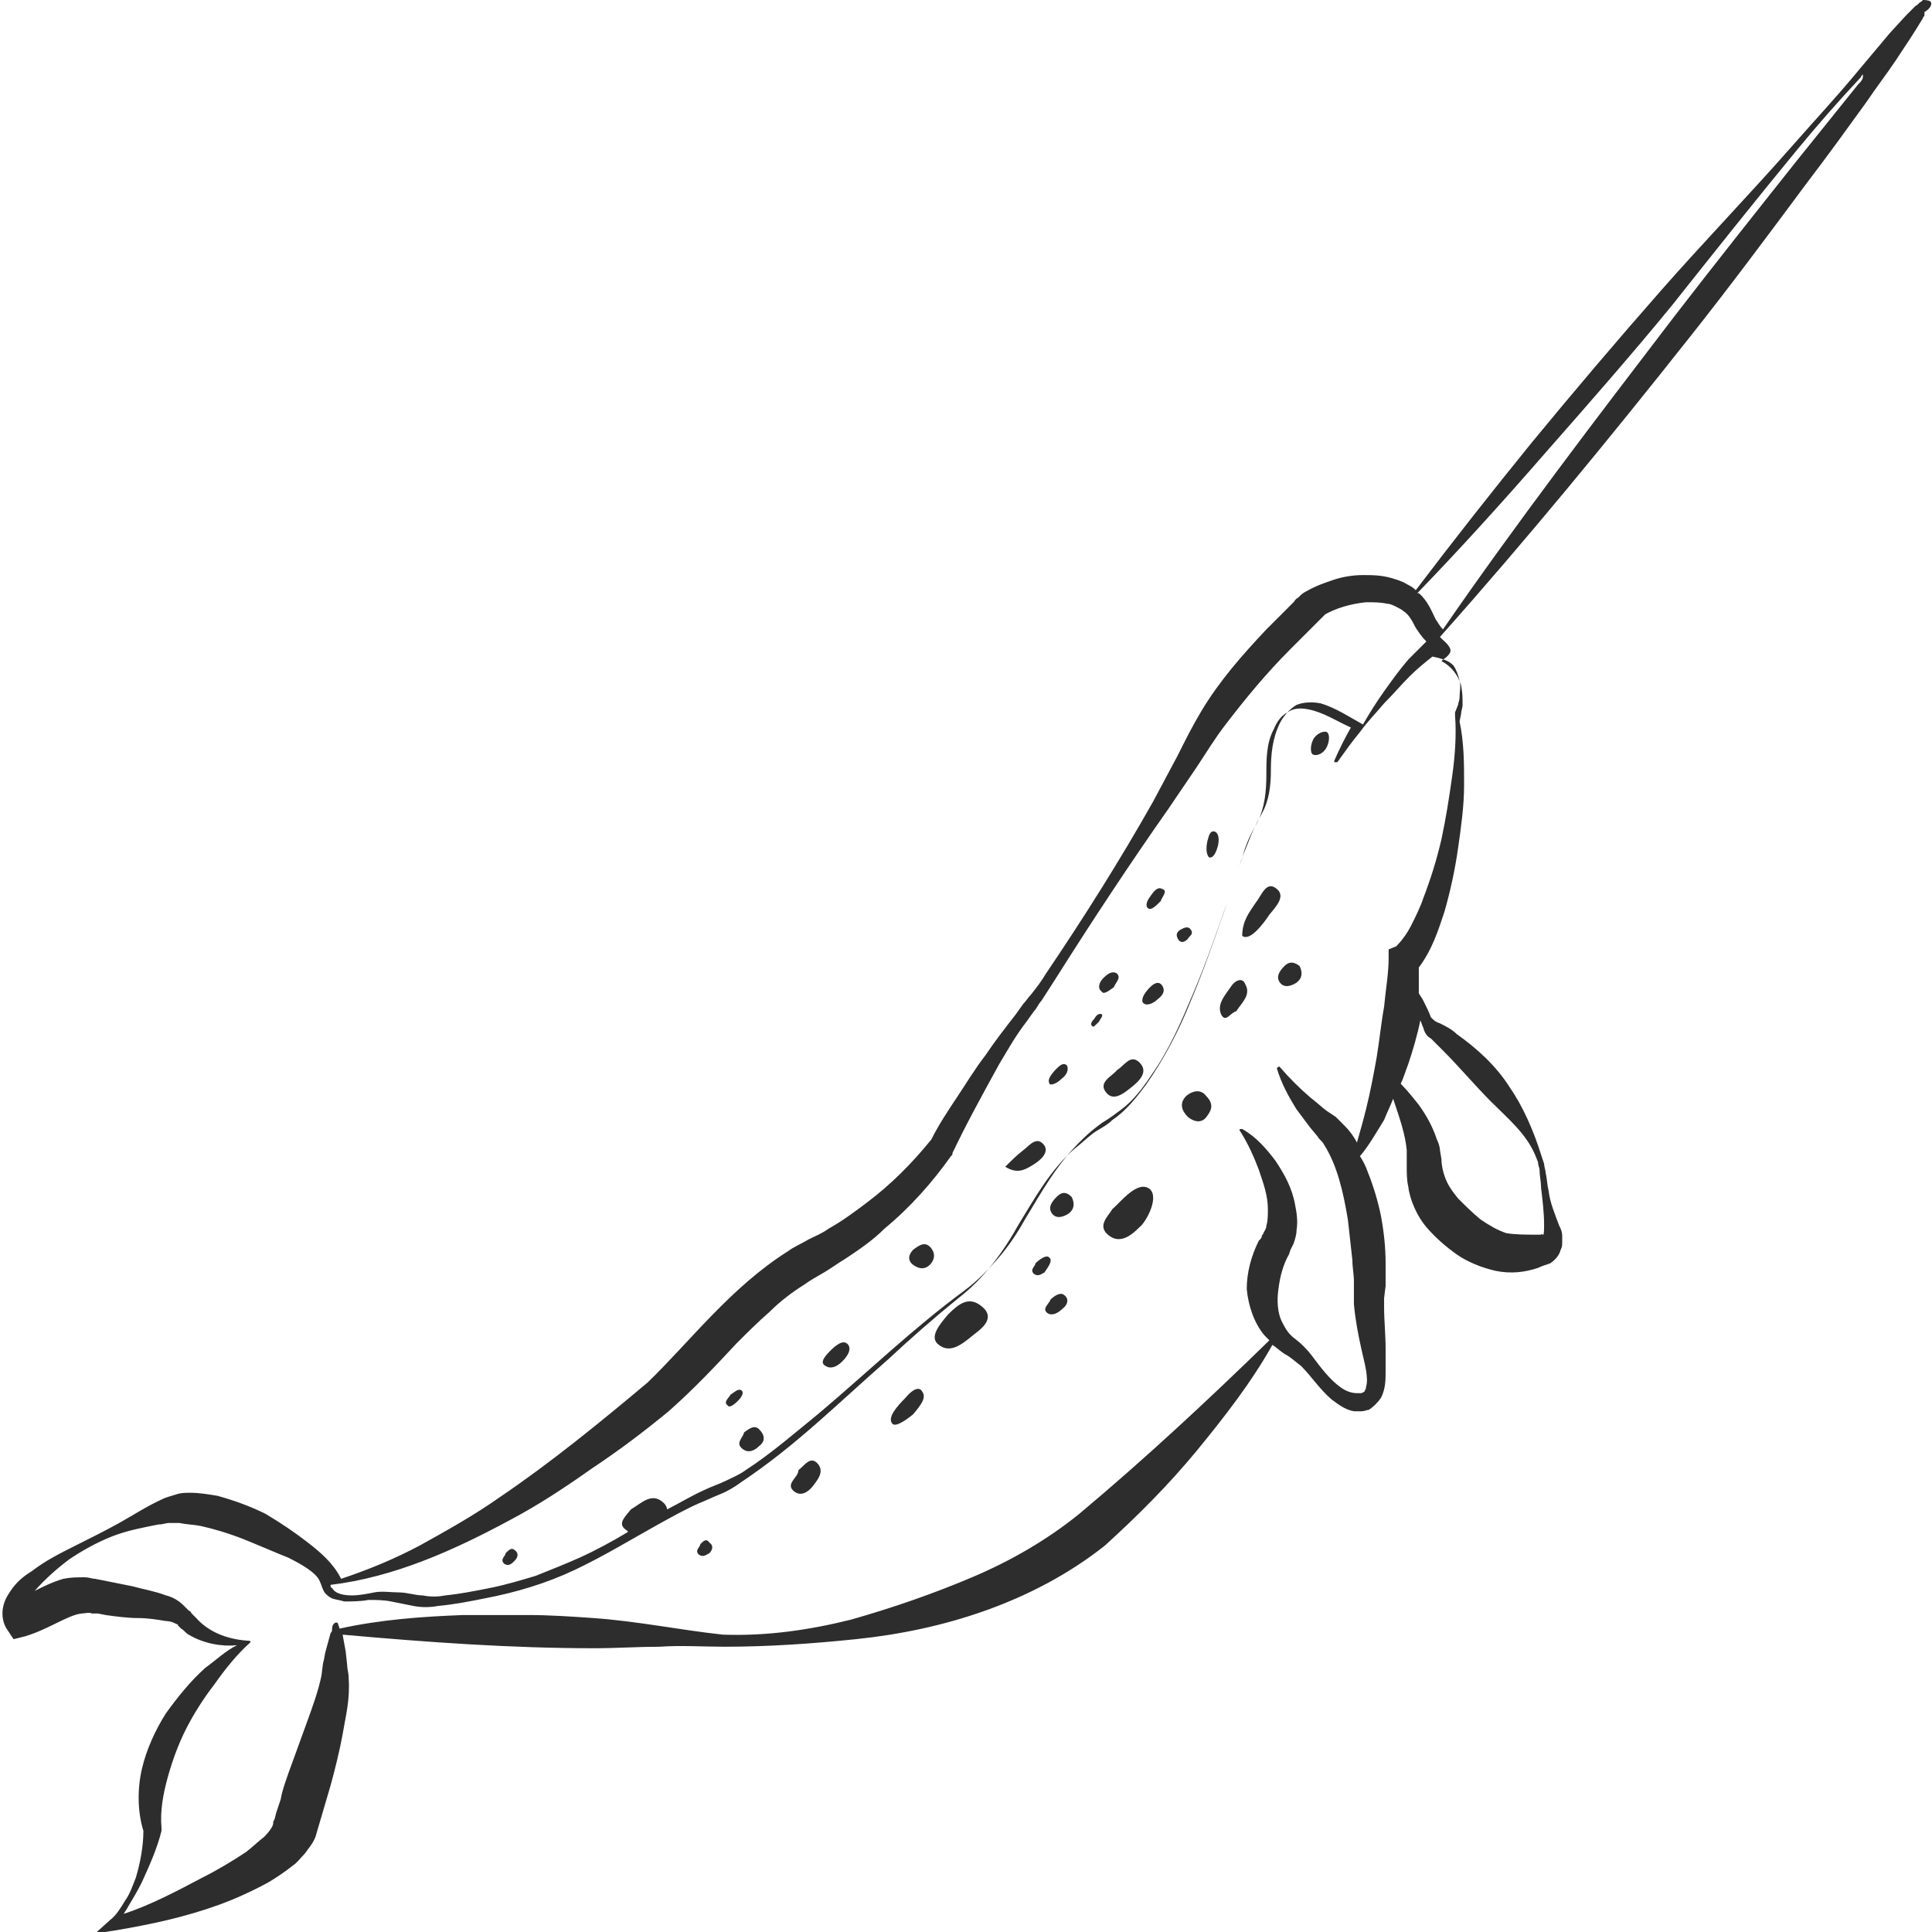 <?xml version="1.0" encoding="utf-8"?>
<!-- Generator: Adobe Illustrator 24.1.2, SVG Export Plug-In . SVG Version: 6.00 Build 0)  -->
<svg version="1.1" id="Layer_1" xmlns="http://www.w3.org/2000/svg" xmlns:xlink="http://www.w3.org/1999/xlink" x="0px" y="0px"
	 viewBox="0 0 128 128" style="enable-background:new 0 0 128 128;" xml:space="preserve">
<style type="text/css">
	.st0{fill:#2D2D2D;}
</style>
<g>
	<path class="st0" d="M34.1,103.4c0.2-0.2,0.3-0.5,0-0.7c-0.2-0.2-0.4,0-0.6,0.2c0,0.2-0.4,0.4-0.1,0.7
		C33.7,103.8,33.9,103.6,34.1,103.4z"/>
	<path class="st0" d="M127.9,0.1C127.8,0,127.4,0,127.5,0c0,0-0.1,0-0.1,0l-0.1,0.1c-0.2,0.1-0.2,0.2-0.4,0.3
		c-0.2,0.2-0.4,0.4-0.6,0.6l-1.1,1.2l-2.1,2.5c-1.4,1.7-2.9,3.3-4.3,4.9c-2.9,3.3-5.9,6.4-8.8,9.7c-2.9,3.3-5.7,6.6-8.5,10
		c-2.6,3.2-5.2,6.5-7.7,9.8c-0.2-0.2-0.4-0.3-0.6-0.4c-0.3-0.2-0.7-0.3-1-0.4c-0.7-0.2-1.3-0.2-1.9-0.2c-0.6,0-1.3,0.1-1.9,0.3
		c-0.6,0.2-1.2,0.4-1.9,0.8c-0.2,0.1-0.3,0.2-0.5,0.4c-0.2,0.1-0.2,0.2-0.3,0.3l-0.6,0.6c-0.4,0.4-0.8,0.8-1.2,1.2
		c-1.6,1.7-3.1,3.4-4.3,5.4c-0.6,1-1.1,2-1.6,3l-1.6,3c-2.2,3.9-4.6,7.7-7.1,11.4c-0.3,0.5-0.6,0.9-1,1.4c-0.2,0.2-0.3,0.4-0.5,0.6
		l-0.5,0.7c-0.7,0.9-1.4,1.8-2,2.7c-0.7,0.9-1.3,1.9-1.9,2.8c-0.6,0.9-1.2,1.8-1.7,2.8c-1.3,1.6-2.7,3-4.3,4.2
		c-0.8,0.6-1.6,1.2-2.5,1.7c-0.4,0.3-0.9,0.5-1.3,0.7c-0.5,0.3-1,0.5-1.4,0.8c-3.8,2.4-6.5,6-9.3,8.7c-3.1,2.6-6.4,5.3-9.8,7.6
		c-1.7,1.2-3.5,2.2-5.3,3.2c-1.7,0.9-3.4,1.6-5.2,2.2c-0.5-1-1.3-1.7-2.2-2.4c-0.9-0.7-1.8-1.3-2.8-1.9c-1-0.5-2.1-0.9-3.2-1.2
		c-0.6-0.1-1.2-0.2-1.8-0.2c-0.3,0-0.6,0-0.9,0.1c-0.3,0.1-0.7,0.2-0.9,0.3c-1.1,0.5-2,1.1-2.9,1.6c-0.9,0.5-1.9,1-2.9,1.5
		c-1,0.5-2,1-2.9,1.7c-0.5,0.3-1,0.7-1.4,1.3c-0.2,0.3-0.4,0.6-0.5,1.1c-0.1,0.5,0,1.1,0.3,1.5l0.4,0.6l0.8-0.2
		c1.6-0.5,2.8-1.4,3.7-1.5c0.2,0,0.5-0.1,0.7,0c0.1,0,0.2,0,0.4,0l0.5,0.1c0.7,0.1,1.5,0.2,2.1,0.2c0.7,0,1.3,0.1,1.9,0.2
		c0.3,0,0.5,0.1,0.7,0.2c0,0,0.1,0,0.1,0.1c0,0,0.1,0.1,0.2,0.2c0.2,0.1,0.3,0.3,0.5,0.4c1,0.6,2.2,0.8,3.2,0.7
		c-0.8,0.4-1.4,1-2.1,1.5c-1,0.9-1.8,1.9-2.6,3c-0.7,1.1-1.3,2.4-1.6,3.7c-0.3,1.3-0.3,2.8,0.1,4.1c0,1-0.2,2.1-0.5,3.1
		c-0.2,0.5-0.4,1.1-0.7,1.5c-0.3,0.5-0.6,1-1,1.3l-1,0.9l1.3-0.2c2.4-0.4,4.7-0.9,6.9-1.7c1.1-0.4,2.2-0.9,3.3-1.5
		c0.5-0.3,1.1-0.7,1.6-1.1c0.3-0.2,0.5-0.5,0.8-0.8c0.2-0.3,0.5-0.6,0.7-1.1l1-3.4c0.3-1.1,0.6-2.3,0.8-3.4c0.2-1.2,0.5-2.3,0.4-3.7
		c0-0.4-0.1-0.6-0.1-0.9l-0.1-0.9l-0.2-1.1c5.6,0.5,11.1,0.9,16.7,0.9c1.4,0,2.9-0.1,4.3-0.1c1.4-0.1,2.9,0,4.3,0
		c2.9,0,5.8-0.2,8.7-0.5c2.9-0.3,5.8-0.9,8.6-1.9c2.8-1,5.5-2.4,7.9-4.3c2.2-2,4.2-4,6.1-6.3c1.8-2.2,3.6-4.5,5-7
		c0.3,0.2,0.5,0.4,0.8,0.6c0.4,0.2,0.7,0.5,1.1,0.8c0.7,0.7,1.2,1.5,2,2.2c0.4,0.3,0.9,0.7,1.5,0.8c0.2,0,0.3,0,0.5,0
		c0.2,0,0.4-0.1,0.5-0.1c0.3-0.2,0.6-0.5,0.8-0.8c0.3-0.6,0.3-1.2,0.3-1.7c0-0.5,0-1,0-1.5c0-1-0.1-1.9-0.1-2.8c0-0.2,0-0.4,0-0.6
		l0.1-0.8c0-0.5,0-1,0-1.5c0-1-0.1-2-0.3-3.1c-0.2-1-0.5-2-0.9-3c-0.1-0.3-0.3-0.7-0.5-1c0.6-0.7,1.1-1.6,1.6-2.4
		c0.2-0.5,0.4-0.9,0.6-1.4c0.4,1.2,0.8,2.3,0.9,3.4c0,0.2,0,0.3,0,0.5l0,0.6c0,0.4,0,0.9,0.1,1.3c0.1,0.9,0.6,2,1.2,2.7
		c0.6,0.7,1.3,1.3,2,1.8c0.7,0.5,1.7,0.9,2.6,1.1c1,0.2,1.9,0.1,2.8-0.2c0.2-0.1,0.5-0.2,0.8-0.3c0.3-0.2,0.6-0.5,0.7-0.9
		c0.1-0.2,0.1-0.3,0.1-0.5c0-0.1,0-0.3,0-0.4c0-0.3-0.1-0.5-0.2-0.7c-0.3-0.8-0.6-1.5-0.7-2.3c-0.1-0.4-0.1-0.8-0.2-1.2
		c0-0.2-0.1-0.4-0.1-0.6l-0.2-0.6c-0.5-1.6-1.2-3.2-2.1-4.5c-0.9-1.4-2.1-2.5-3.5-3.5c-0.3-0.3-0.7-0.5-1.1-0.7
		c-0.3-0.1-0.4-0.2-0.6-0.4c-0.1-0.3-0.3-0.7-0.5-1.1c-0.1-0.2-0.2-0.3-0.3-0.5c0-0.6,0-1.1,0-1.7c0.9-1.2,1.3-2.5,1.7-3.7
		c0.4-1.4,0.7-2.8,0.9-4.2c0.2-1.4,0.4-2.8,0.4-4.2c0-1.4,0-2.8-0.3-4.2l0.1-0.5c0-0.2,0.1-0.4,0.1-0.6c0-0.4,0-0.8-0.1-1.3
		c-0.2-0.7-0.7-1.3-1.3-1.6c0,0,0.1-0.1,0.1-0.1c0,0,0.5-0.3,0.5-0.6c0-0.3-0.5-0.7-0.5-0.7c-0.1-0.1-0.1-0.1-0.2-0.2
		c5.7-6.4,11.2-13.1,16.5-19.8c2.7-3.4,5.3-6.9,7.9-10.4c1.3-1.7,2.6-3.5,3.9-5.3c0.6-0.9,1.3-1.8,1.9-2.7c0.6-0.9,1.2-1.8,1.8-2.8
		c0-0.1,0.1-0.1,0.1-0.2l0-0.1c0,0,0-0.1,0-0.1C128,0.5,128,0.2,127.9,0.1z M21.9,105c4.2-0.5,8.2-2.3,11.9-4.3
		c1.9-1,3.7-2.2,5.4-3.4c1.8-1.2,3.4-2.4,5.1-3.8c1.7-1.5,3.1-3,4.5-4.5c0.7-0.7,1.4-1.4,2.2-2.1c0.7-0.7,1.5-1.3,2.3-1.8
		c0.4-0.3,0.8-0.5,1.3-0.8c0.5-0.3,0.9-0.6,1.4-0.9c0.9-0.6,1.8-1.2,2.6-2c1.7-1.4,3.2-3.1,4.4-4.8l0.1-0.1l0-0.1
		c0.9-1.9,2-3.9,3.1-5.9c0.6-1,1.1-1.9,1.8-2.8l0.5-0.7c0.2-0.2,0.3-0.5,0.5-0.7l0.9-1.4c2.4-3.8,4.9-7.6,7.5-11.3l1.9-2.8
		c0.6-0.9,1.2-1.9,1.9-2.8c1.3-1.7,2.7-3.4,4.3-5l1.2-1.2l0.6-0.6c0.1-0.1,0.2-0.2,0.3-0.3c0,0,0.1-0.1,0.2-0.2
		c0.7-0.4,1.7-0.7,2.7-0.8c0.5,0,1,0,1.4,0.1c0.2,0,0.4,0.1,0.6,0.2c0.2,0.1,0.4,0.2,0.5,0.3c0.3,0.2,0.5,0.5,0.8,1.1
		c0.2,0.3,0.4,0.6,0.7,0.9c-0.4,0.4-0.8,0.8-1.2,1.2c-0.6,0.7-1.1,1.4-1.6,2.1c-0.5,0.7-1,1.5-1.4,2.2c0,0,0,0,0,0
		c-0.9-0.5-1.8-1.1-2.8-1.4c-0.5-0.1-1.1-0.1-1.6,0.1c-0.5,0.3-0.9,0.8-1.1,1.2c-0.5,1-0.6,2.1-0.6,3.1c0,1-0.1,2-0.6,2.9
		c-0.2,0.4-0.5,0.9-0.7,1.4c-0.2,0.5-0.4,1-0.6,1.5l-1,3c-0.7,2-1.4,4-2.2,5.9c-0.8,1.9-1.6,3.8-2.8,5.5c-0.6,0.9-1.2,1.7-2,2.3
		c-0.4,0.3-0.8,0.6-1.3,0.9c-0.4,0.3-0.8,0.6-1.2,1C70,77.1,69,79,67.9,80.8c-0.5,0.9-1.1,1.8-1.8,2.6c-0.7,0.8-1.4,1.5-2.2,2.1
		c-3.4,2.5-6.4,5.4-9.6,8.1c-1.6,1.3-3.2,2.7-4.9,3.8c-0.4,0.3-0.9,0.5-1.3,0.7c-0.4,0.2-1,0.4-1.4,0.6c-0.9,0.4-1.7,0.9-2.5,1.3
		c0-0.1-0.1-0.3-0.2-0.4c-0.8-0.8-1.5,0-2.2,0.4c-0.3,0.4-0.9,0.9-0.4,1.3c0.1,0.1,0.2,0.1,0.2,0.2c-1,0.6-2.1,1.2-3.2,1.7
		c-0.9,0.4-1.9,0.8-2.9,1.2c-1,0.3-2,0.6-3,0.8c-1,0.2-2,0.4-3,0.5c-0.5,0.1-1,0.1-1.5,0c-0.5,0-1-0.2-1.6-0.2c-0.5,0-1.1-0.1-1.6,0
		c-0.5,0.1-1,0.2-1.5,0.2c-0.5,0-1.1-0.1-1.3-0.5C21.9,105.2,21.9,105.1,21.9,105C21.9,105,21.9,105,21.9,105z M94.8,68.8
		c0.2,0.2,0.5,0.5,0.8,0.8c1.1,1.1,2.1,2.3,3.2,3.4c1.1,1.1,2.3,2.1,2.9,3.5l0.2,0.5c0,0.2,0.1,0.4,0.1,0.5c0,0.4,0.1,0.8,0.1,1.2
		c0.1,0.8,0.2,1.7,0.2,2.4c0,0.4,0,0.8-0.1,0.7c0,0,0-0.1-0.1,0c-0.1,0-0.2,0-0.3,0c-0.7,0-1.4,0-2-0.1c-0.6-0.2-1.1-0.5-1.7-0.9
		c-0.5-0.4-1.1-1-1.5-1.4c-0.4-0.5-0.7-0.9-0.9-1.5c-0.1-0.3-0.2-0.7-0.2-1.1l-0.1-0.6c0-0.2-0.1-0.5-0.2-0.7
		c-0.3-0.9-0.7-1.6-1.2-2.3c-0.4-0.5-0.8-1-1.2-1.4c0.2-0.4,0.3-0.8,0.5-1.3c0.3-0.9,0.6-1.9,0.8-2.9c0.1,0.2,0.1,0.3,0.2,0.5
		C94.4,68.5,94.6,68.7,94.8,68.8z M96.3,44.1c0.2,0.3,0.3,0.6,0.4,1c0.1,0.4,0,0.7,0,1.1c0,0.2-0.1,0.4-0.1,0.5l-0.2,0.5l0,0.1
		l0,0.1c0.1,1.3,0,2.7-0.2,4.1c-0.2,1.4-0.4,2.7-0.7,4.1c-0.3,1.3-0.7,2.6-1.2,3.9c-0.2,0.6-0.5,1.2-0.8,1.8c-0.3,0.6-0.7,1.1-1,1.4
		L92,62.9l0,0.6c0,1-0.2,2.1-0.3,3.2c-0.2,1.1-0.3,2.2-0.5,3.4c-0.2,1.1-0.4,2.2-0.7,3.4c-0.2,0.8-0.4,1.5-0.6,2.2
		c-0.2-0.4-0.5-0.8-0.8-1.1c-0.2-0.2-0.4-0.4-0.6-0.6l-0.6-0.4c-0.4-0.3-0.7-0.6-1.1-0.9c-0.7-0.6-1.4-1.3-2-2l0,0
		c0,0-0.1-0.1-0.1,0c-0.1,0-0.1,0.1-0.1,0.1c0.3,1,0.8,1.9,1.3,2.7c0.3,0.4,0.6,0.8,0.9,1.2l0.5,0.6c0.1,0.2,0.3,0.3,0.4,0.5
		c0.9,1.4,1.3,3.2,1.6,5c0.1,0.9,0.2,1.8,0.3,2.7c0,0.5,0.1,0.9,0.1,1.4l0,0.7c0,0.3,0,0.6,0,0.8c0.1,1.1,0.3,2.1,0.5,3
		c0.2,0.9,0.5,1.9,0.3,2.5c0,0.2-0.1,0.2-0.1,0.3l-0.2,0.1c-0.1,0-0.2,0-0.3,0c-0.3,0-0.7-0.1-1.1-0.4c-0.7-0.5-1.3-1.3-1.9-2.1
		c-0.3-0.4-0.7-0.8-1.1-1.1c-0.4-0.3-0.6-0.6-0.8-1c-0.4-0.7-0.4-1.6-0.3-2.3c0.1-0.8,0.3-1.6,0.7-2.3l0.1-0.3l0.2-0.4
		c0.1-0.3,0.2-0.6,0.2-0.9c0.1-0.6,0-1.2-0.1-1.7c-0.2-1.1-0.7-2-1.3-2.9c-0.6-0.8-1.3-1.6-2.2-2.1c0,0-0.1,0-0.1,0
		c-0.1,0-0.1,0.1,0,0.2l0,0c0.5,0.8,0.9,1.7,1.2,2.5c0.3,0.9,0.6,1.7,0.6,2.6c0,0.4,0,0.8-0.1,1.1c0,0.2-0.1,0.3-0.2,0.5
		c0,0.1-0.1,0.1-0.1,0.2c0,0.1-0.1,0.2-0.2,0.3c-0.5,1-0.8,2.1-0.8,3.2c0.1,1.1,0.5,2.3,1.2,3.1c0.1,0.1,0.2,0.2,0.3,0.3
		c-4.1,4-8.3,7.9-12.6,11.5c-2.1,1.7-4.5,3.1-7.1,4.2c-2.6,1.1-5.2,2-8,2.8c-2.8,0.7-5.6,1.1-8.5,1c-2.8-0.3-5.7-0.9-8.6-1.1
		c-1.4-0.1-2.9-0.2-4.3-0.2c-1.4,0-2.9,0-4.3,0c-2.7,0.1-5.5,0.3-8.2,0.9l-0.1-0.3l0,0c0,0,0-0.1-0.1-0.1c-0.1,0-0.1,0-0.2,0.1
		c-0.1,0.1-0.1,0.3-0.1,0.4c0,0,0,0.1-0.1,0.2c-0.1,0.4-0.2,0.7-0.3,1.1c-0.1,0.3-0.1,0.6-0.2,0.9l-0.1,0.8c-0.2,1-0.6,2.1-1,3.2
		l-1.2,3.3c-0.2,0.6-0.4,1.1-0.5,1.7l-0.3,0.9l-0.1,0.4l-0.1,0.2l0,0.1l0,0c0,0.2-0.3,0.6-0.6,0.9c-0.4,0.3-0.8,0.7-1.2,1
		c-0.9,0.6-1.9,1.2-2.9,1.7c-1.7,0.9-3.4,1.8-5.2,2.4c0.1-0.2,0.2-0.3,0.3-0.5c0.3-0.5,0.6-1,0.9-1.6c0.5-1.1,1-2.2,1.3-3.4l0,0
		l0-0.2c-0.1-1.1,0.1-2.2,0.4-3.3c0.3-1.1,0.7-2.2,1.2-3.2c0.5-1,1.2-2.1,1.9-3c0.7-1,1.5-2,2.4-2.8l0,0c0,0,0,0,0,0c0,0,0,0,0,0
		c0,0,0,0,0,0c0,0,0,0,0,0c0-0.1-0.1-0.1-0.2-0.1c0,0,0,0,0,0c-1.4-0.1-2.6-0.6-3.4-1.5c-0.1-0.1-0.2-0.2-0.3-0.3
		c-0.1-0.1,0-0.1-0.2-0.2c-0.1-0.1-0.2-0.2-0.3-0.3c-0.4-0.4-0.8-0.6-1.2-0.7c-0.8-0.3-1.5-0.4-2.2-0.6l-2-0.4l-0.5-0.1
		c-0.2,0-0.4-0.1-0.7-0.1c-0.5,0-0.9,0-1.4,0.1c-0.7,0.2-1.3,0.5-1.9,0.8c0,0,0,0,0,0c0.7-0.8,1.5-1.5,2.3-2.1
		c0.9-0.6,1.8-1.1,2.8-1.5c1-0.4,2.1-0.6,3.1-0.8c0.3,0,0.5-0.1,0.7-0.1c0.2,0,0.4,0,0.7,0c0.4,0.1,0.9,0.1,1.4,0.2
		c0.9,0.2,1.9,0.5,2.9,0.9c1,0.4,1.9,0.8,2.9,1.2c0.8,0.4,1.9,1,2.1,1.6c0.1,0.2,0.1,0.3,0.2,0.5c0.1,0.3,0.4,0.5,0.6,0.6
		c0.3,0.1,0.5,0.1,0.8,0.2c0.5,0,1.1,0,1.6-0.1c0.5,0,1,0,1.5,0.1c0.5,0.1,1,0.2,1.5,0.3c0.5,0.1,1.1,0.1,1.6,0
		c1.1-0.1,2.1-0.3,3.1-0.5c2.1-0.4,4.1-1,6-1.9c1.9-0.9,3.7-2,5.5-3c0.9-0.5,1.8-1,2.7-1.4c0.5-0.2,0.9-0.4,1.4-0.6
		c0.5-0.2,1-0.5,1.4-0.8c1.8-1.2,3.4-2.5,5-3.9c1.6-1.4,3.1-2.8,4.7-4.2c1.5-1.4,3.1-2.8,4.7-4.1c1.7-1.3,3-3.1,4-4.9
		c1.1-1.8,2.1-3.6,3.7-5c0.4-0.3,0.8-0.7,1.2-1c0.4-0.3,0.9-0.5,1.3-0.9c0.9-0.6,1.6-1.5,2.2-2.3c1.2-1.7,2.2-3.6,3-5.6
		c0.8-1.9,1.5-3.9,2.2-5.9l1-3c0.2-0.5,0.3-1,0.5-1.5c0.2-0.5,0.4-0.9,0.7-1.4c0.5-1,0.6-2.1,0.6-3.2c0-1,0-2.1,0.5-3
		c0.2-0.5,0.5-0.9,0.9-1.1c0.4-0.3,0.9-0.3,1.4-0.2c1,0.2,1.9,0.8,2.8,1.2c0,0,0,0,0,0c-0.4,0.7-0.8,1.5-1.1,2.2c0,0.1,0,0.1,0,0.1
		c0.1,0,0.1,0,0.2,0c0.5-0.7,1-1.4,1.5-2c0.5-0.7,1.1-1.3,1.6-1.9c0.6-0.6,1.1-1.2,1.7-1.8c0.5-0.5,1-0.9,1.5-1.3
		C95.9,43.7,96.1,43.9,96.3,44.1z M123.1,5.6l-4.1,5.1c-2.7,3.4-5.4,6.8-8.1,10.3c-5.2,6.8-10.4,13.6-15.3,20.7
		c-0.2-0.2-0.3-0.4-0.5-0.7c-0.2-0.4-0.5-1.2-1.1-1.7c0,0,0,0-0.1,0c2.9-3,5.7-6.1,8.4-9.2c2.9-3.3,5.8-6.6,8.5-9.9
		c2.7-3.4,5.4-6.8,8.2-10.2c1.4-1.7,2.8-3.3,4.3-4.9c0-0.1,0.1-0.1,0.1-0.2C123.5,5.2,123.3,5.4,123.1,5.6z"/>
	<path class="st0" d="M87,49c-0.2,0.4-0.2,0.9,0,1c0.3,0.1,0.7-0.1,0.9-0.5c0.2-0.4,0.2-0.9,0-1S87.2,48.6,87,49z"/>
	<path class="st0" d="M62.8,87.1c-0.5,0.6-1.3,1.5-0.6,2c0.9,0.7,1.8-0.3,2.6-0.9c0.5-0.4,1-1,0.3-1.6
		C64.2,85.8,63.5,86.4,62.8,87.1z"/>
	<path class="st0" d="M73.7,80.1c-0.3,0.5-1,1.1-0.3,1.7c0.8,0.7,1.6,0,2.1-0.5c0.4-0.3,1.3-1.9,0.7-2.5
		C75.4,78.1,74.2,79.7,73.7,80.1z"/>
	<path class="st0" d="M84.6,58.9c-0.7-0.6-1,0.4-1.4,0.9c-0.4,0.6-0.9,1.2-0.9,2.2c0.5,0.4,1.4-0.8,1.8-1.4
		C84.5,60.1,85.2,59.4,84.6,58.9z"/>
	<path class="st0" d="M73.3,72.4c0.5,0.6,1.2,0,1.7-0.4c0.5-0.4,1.1-1,0.5-1.6c-0.6-0.6-1,0.2-1.5,0.5
		C73.7,71.3,72.7,71.7,73.3,72.4z"/>
	<path class="st0" d="M60,92.6c-0.6,0.6-1.2,1.3-0.9,1.7c0.2,0.3,0.9-0.2,1.4-0.6c0.5-0.6,0.9-1.1,0.6-1.5
		C60.9,91.8,60.4,92.1,60,92.6z"/>
	<path class="st0" d="M52.9,97.4c0,0.5-0.9,0.9-0.3,1.4c0.5,0.4,1,0,1.3-0.4c0.3-0.4,0.7-0.9,0.3-1.4C53.7,96.4,53.3,97.1,52.9,97.4
		z"/>
	<path class="st0" d="M78.6,72.6c-0.5,0.5-0.3,1,0.1,1.4c0.5,0.4,1,0.4,1.3-0.1c0.3-0.4,0.4-0.8-0.1-1.3
		C79.6,72.2,79.1,72.2,78.6,72.6z"/>
	<path class="st0" d="M68.4,77.2c0.5-0.3,1.1-0.8,0.8-1.3c-0.5-0.7-1,0-1.4,0.3c-0.4,0.3-0.8,0.7-1.2,1.1
		C67.4,77.8,67.9,77.5,68.4,77.2z"/>
	<path class="st0" d="M81.6,65.3c-0.4,0.6-1,1.2-0.7,1.9c0.3,0.6,0.6-0.1,1-0.2c0.4-0.6,1-1.1,0.6-1.8C82.3,64.7,81.8,65,81.6,65.3z
		"/>
	<path class="st0" d="M70,79.3c-0.3,0.3-0.6,0.7-0.3,1.1c0.3,0.4,0.8,0.2,1.1,0c0.4-0.3,0.4-0.7,0.2-1.1C70.6,78.9,70.3,79,70,79.3z
		"/>
	<path class="st0" d="M70.3,71.5c0.4-0.3,0.5-0.6,0.4-0.9c-0.2-0.2-0.4-0.1-0.7,0.2c-0.3,0.3-0.6,0.7-0.5,0.9
		C69.5,72,70,71.8,70.3,71.5z"/>
	<path class="st0" d="M76.7,66.2c0.4-0.3,0.5-0.6,0.3-0.9c-0.2-0.3-0.5-0.2-0.8,0.1c-0.3,0.3-0.6,0.7-0.5,1
		C75.9,66.7,76.4,66.5,76.7,66.2z"/>
	<path class="st0" d="M85.1,64c-0.3,0.3-0.6,0.7-0.3,1.1c0.3,0.4,0.8,0.2,1.1,0c0.4-0.3,0.4-0.7,0.2-1.1
		C85.7,63.7,85.4,63.7,85.1,64z"/>
	<path class="st0" d="M69.6,86.1c-0.1,0.3-0.6,0.6-0.2,0.9c0.3,0.2,0.7,0,1-0.3c0.4-0.3,0.4-0.7,0.1-0.9
		C70.3,85.6,69.9,85.8,69.6,86.1z"/>
	<path class="st0" d="M69.5,83.3c-0.2-0.2-0.7,0.2-0.9,0.4c0,0.2-0.4,0.4-0.1,0.7c0.3,0.2,0.5,0,0.7-0.1
		C69.4,84,69.8,83.5,69.5,83.3z"/>
	<path class="st0" d="M46.4,102.3c0,0.2-0.4,0.4-0.1,0.7c0.3,0.2,0.5,0,0.7-0.1c0.2-0.2,0.3-0.5,0-0.7
		C46.8,101.9,46.6,102.1,46.4,102.3z"/>
	<path class="st0" d="M49.2,96c0.4,0.3,0.8,0.1,1.1-0.2c0.4-0.3,0.4-0.7,0-1.1c-0.3-0.3-0.6-0.1-1,0.2C49.2,95.3,48.7,95.6,49.2,96z
		"/>
	<path class="st0" d="M48.9,92.8c0.3-0.3,0.4-0.6,0.2-0.7c-0.2-0.1-0.4,0.1-0.7,0.3c-0.1,0.2-0.5,0.5-0.2,0.7
		C48.3,93.3,48.6,93.1,48.9,92.8z"/>
	<path class="st0" d="M73.8,65.4c0.1-0.3,0.5-0.6,0.2-0.9c-0.3-0.2-0.6,0-0.9,0.3c-0.3,0.3-0.4,0.7-0.1,0.9
		C73.1,65.9,73.4,65.7,73.8,65.4z"/>
	<path class="st0" d="M72.8,67.7c0.1-0.2,0.3-0.4,0.2-0.5c-0.2-0.1-0.4,0.1-0.5,0.3c-0.2,0.2-0.3,0.4-0.1,0.5
		C72.4,68.1,72.6,67.9,72.8,67.7z"/>
	<path class="st0" d="M80.7,56c0.1-0.5,0-0.8-0.2-0.9c-0.3-0.1-0.4,0.2-0.5,0.6c-0.1,0.4-0.1,0.9,0.1,1.1
		C80.4,56.9,80.6,56.4,80.7,56z"/>
	<path class="st0" d="M76.9,59.7c0.1-0.3,0.5-0.7,0.1-0.8c-0.3-0.2-0.6,0.2-0.8,0.5c-0.3,0.4-0.3,0.7-0.1,0.8
		C76.3,60.3,76.6,60,76.9,59.7z"/>
	<path class="st0" d="M78.7,62.2c0.1-0.2,0.4-0.3,0.2-0.6c-0.2-0.3-0.5-0.1-0.7,0c-0.3,0.2-0.3,0.4-0.1,0.7
		C78.3,62.5,78.5,62.4,78.7,62.2z"/>
	<path class="st0" d="M60.5,83.8c0.4,0.3,0.8,0.3,1.1,0c0.3-0.3,0.4-0.7,0.1-1.1c-0.4-0.5-0.8-0.2-1.2,0.1
		C60.2,83.1,60.1,83.5,60.5,83.8z"/>
	<path class="st0" d="M54.7,90.5c0.3,0.2,0.7,0.1,1.1-0.3c0.4-0.4,0.6-0.8,0.4-1.1c-0.3-0.4-0.8,0-1.2,0.4
		C54.6,89.9,54.3,90.3,54.7,90.5z"/>
</g>
</svg>
